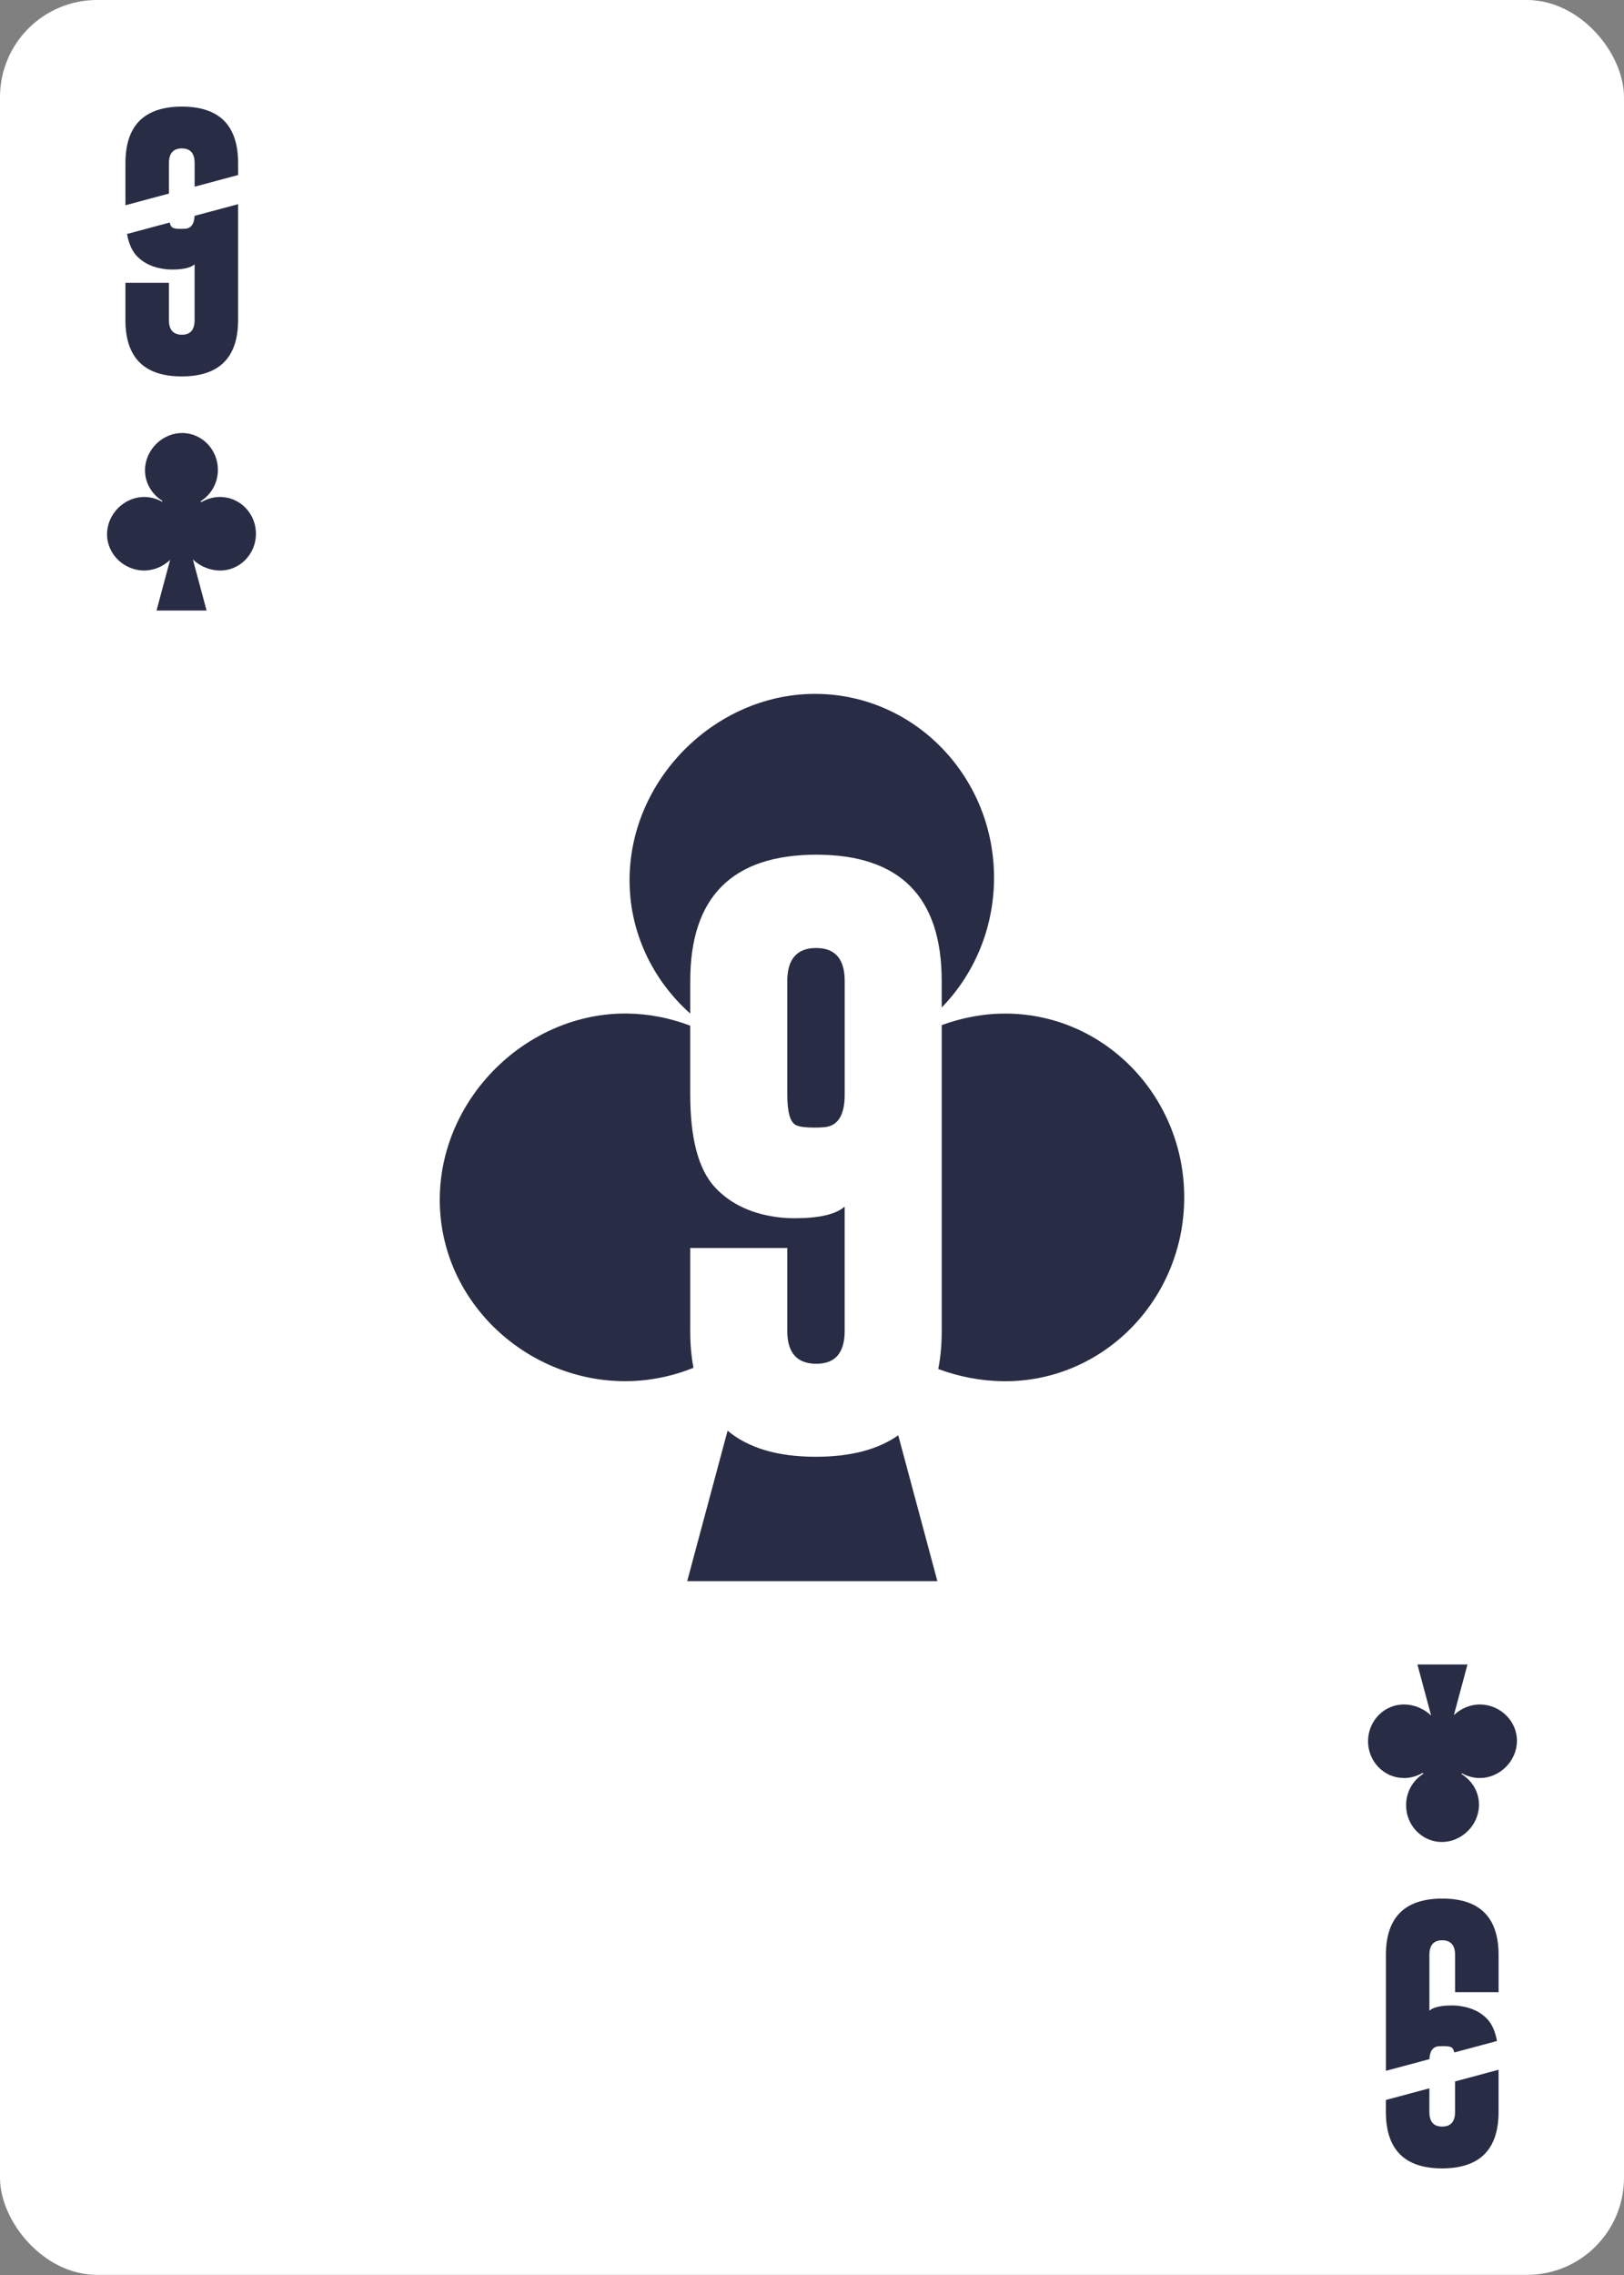 <?xml version="1.0" encoding="UTF-8"?><svg xmlns="http://www.w3.org/2000/svg" viewBox="0 0 750 1050"><rect x="0" y="0" width="750" height="1050" fill="#808080" stroke="none"/><g id="uuid-77091b21-efd4-4c86-aa02-f5677b1774b3"><rect x="0" width="750" height="1049.95" rx="44.82" ry="44.82" style="fill:#fff;"/></g><g id="uuid-8f01d907-3030-4ca6-b104-efe234f3db7e"><g><path d="M363.59,452.74v52.48c0,8.26,1.39,12.97,4.17,14.13,1.52,.72,4.35,1.08,8.48,1.08,1.08,0,2.29-.04,3.63-.13,6.82-.18,10.23-5.2,10.23-15.07v-52.48c0-10.14-4.4-15.21-13.19-15.21s-13.32,5.07-13.32,15.21Z" style="fill:#282c44;"/><path d="M318.77,467.78v-15.04c0-38.76,19.38-58.18,58.13-58.27,38.67,0,58,19.42,58,58.27v12.27c14.71-15.12,23.91-35.9,24.16-58.95,.52-46.86-36.09-85.27-81.76-85.8-45.67-.53-86.03,38.22-86.55,85.08-.28,24.89,10.76,47.06,28.01,62.45Z" style="fill:#282c44;"/><path d="M318.77,614.22v-38.22h44.81v38.22c0,10.05,4.4,15.12,13.19,15.21h.27c8.7,0,13.05-5.07,13.05-15.21v-57.33c-4.04,3.59-11.8,5.38-23.28,5.38-1.8,0-3.72-.09-5.79-.27-13.19-1.35-23.51-6.06-30.95-14.13-7.54-8.25-11.3-22.47-11.3-42.66v-31.81c-9.19-3.51-19.02-5.49-29.12-5.61-45.67-.53-86.03,38.22-86.55,85.08-.52,46.86,39,84.07,84.67,84.6,11.29,.13,22.3-2.08,32.48-6.18-.99-5.2-1.49-10.9-1.49-17.09Z" style="fill:#282c44;"/><path d="M376.77,672.36c-17.59,0-31.16-4.02-40.75-12.04l-18.65,69.43h115.53l-18.07-67.3c-9.39,6.6-22.08,9.91-38.07,9.91Z" style="fill:#282c44;"/><path d="M465.14,467.81c-10.33-.12-20.56,1.78-30.23,5.32v141.1c0,6.41-.54,12.28-1.6,17.63,9.54,3.53,19.68,5.51,29.95,5.63,45.67,.53,83.12-37.03,83.63-83.88,.52-46.86-36.09-85.27-81.76-85.8Z" style="fill:#282c44;"/></g><g><path d="M89.86,99.62c-.18,3.88-1.69,5.88-4.55,5.96-.6,.04-1.15,.06-1.63,.06-1.85,0-3.12-.16-3.8-.48-.71-.3-1.21-1.13-1.52-2.45l-19.7,5.28c.8,4.35,2.24,7.67,4.33,9.96,3.34,3.62,7.96,5.73,13.87,6.33,.92,.08,1.79,.12,2.59,.12,5.15,0,8.62-.8,10.43-2.41v25.69c0,4.54-1.95,6.81-5.85,6.81h-.12c-3.94-.04-5.91-2.31-5.91-6.81v-17.13h-20.08v17.13c0,17.37,8.66,26.05,25.99,26.05s26.05-8.68,26.05-26.05v-53.44l-20.12,5.39Z" style="fill:#282c44;"/><path d="M78.01,89.34v-14.03c0-4.54,1.99-6.81,5.97-6.81s5.91,2.27,5.91,6.81v10.85l20.08-5.38v-5.47c0-17.41-8.66-26.11-25.99-26.11-17.37,.04-26.05,8.74-26.05,26.11v19.41l20.08-5.38Z" style="fill:#282c44;"/></g><path d="M101.85,229.36c-3.12-.04-6.2,.85-8.91,2.4l-.29-.42c4.73-2.94,7.92-8.24,7.98-14.33,.1-9.37-7.22-17.05-16.35-17.16-9.14-.11-17.21,7.64-17.31,17.02-.07,6.09,3.25,11.36,8.08,14.34l-.22,.33c-2.44-1.35-5.2-2.13-8.08-2.17-9.14-.11-17.21,7.64-17.31,17.02-.1,9.37,7.8,16.81,16.93,16.92,4.61,.05,8.98-1.84,12.2-4.92l-6.28,23.38h23.11l-6.32-23.53c3.29,3.1,7.78,5.03,12.39,5.08,9.13,.11,16.62-7.4,16.73-16.78,.1-9.37-7.22-17.05-16.35-17.16" style="fill:#282c44;"/><g><path d="M660.14,950.38c.18-3.88,1.69-5.88,4.55-5.96,.6-.04,1.15-.06,1.63-.06,1.85,0,3.12,.16,3.8,.48,.71,.3,1.21,1.13,1.52,2.45l19.7-5.28c-.8-4.35-2.24-7.67-4.33-9.96-3.34-3.62-7.96-5.73-13.87-6.33-.92-.08-1.79-.12-2.59-.12-5.15,0-8.62,.8-10.43,2.41v-25.69c0-4.54,1.95-6.81,5.85-6.81h.12c3.94,.04,5.91,2.31,5.91,6.81v17.13h20.08v-17.13c0-17.37-8.66-26.05-25.99-26.05s-26.05,8.68-26.05,26.05v53.44l20.12-5.39Z" style="fill:#282c44;"/><path d="M671.99,960.66v14.03c0,4.54-1.99,6.81-5.97,6.81s-5.91-2.27-5.91-6.81v-10.85l-20.08,5.38v5.47c0,17.41,8.66,26.11,25.99,26.11,17.37-.04,26.05-8.74,26.05-26.11v-19.41l-20.08,5.38Z" style="fill:#282c44;"/></g><path d="M648.15,820.64c3.12,.04,6.2-.85,8.91-2.4l.29,.42c-4.73,2.94-7.92,8.24-7.98,14.33-.1,9.37,7.22,17.05,16.35,17.16,9.14,.11,17.21-7.64,17.31-17.02,.07-6.09-3.25-11.36-8.08-14.34l.22-.33c2.44,1.35,5.2,2.13,8.08,2.17,9.14,.11,17.21-7.64,17.31-17.02,.1-9.37-7.8-16.81-16.93-16.92-4.61-.05-8.98,1.84-12.2,4.92l6.28-23.38h-23.11l6.32,23.53c-3.29-3.1-7.78-5.03-12.39-5.08-9.13-.11-16.62,7.4-16.73,16.78-.1,9.37,7.22,17.05,16.35,17.16" style="fill:#282c44;"/></g></svg>